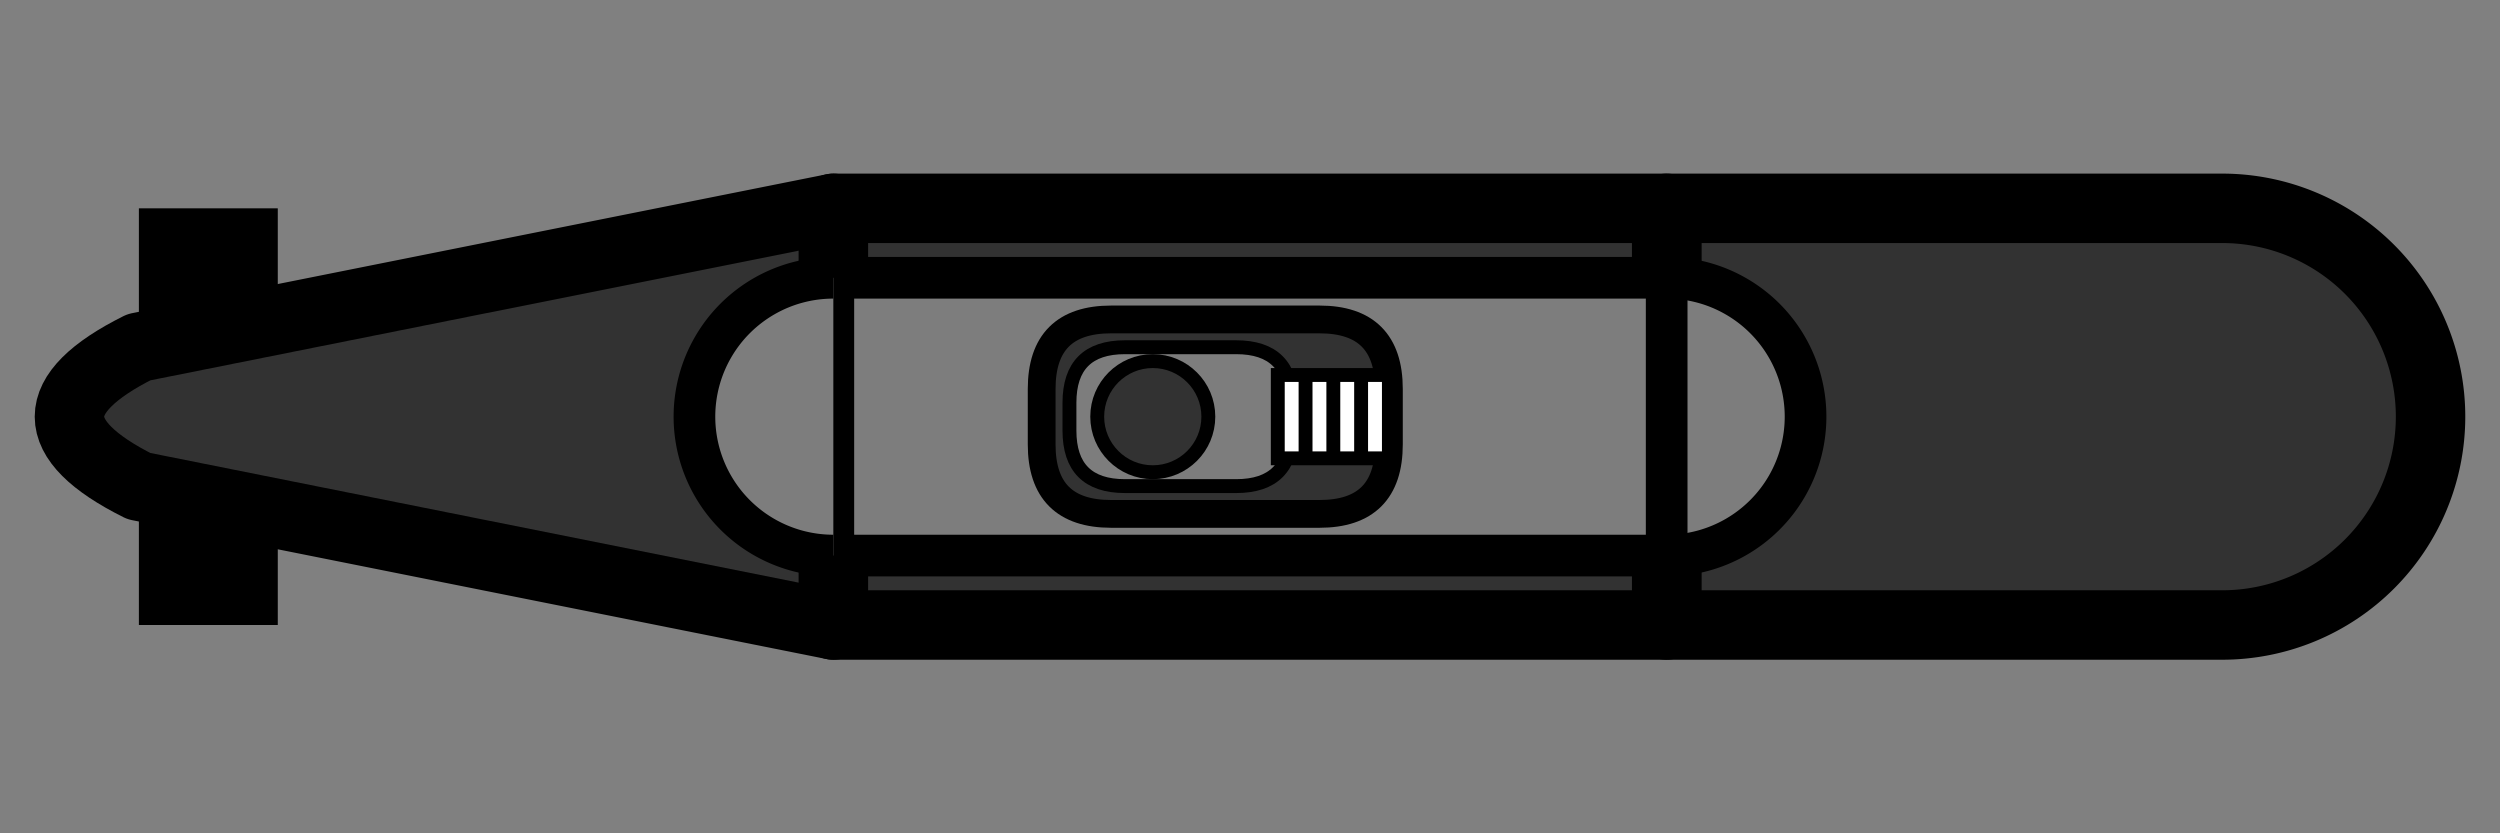 <svg width="180" height="60">
  <rect width="100%" height="100%" fill="#808080" stroke="none"/>
  <g transform="translate(180,0) rotate(90)">
    <g transform="translate(0,0)">
      <path d="M15,60 v-40 a15 15 0 0 1 30,0 v40 Z" fill="rgb(50,50,50)" stroke="black" stroke-width="5" stroke-linejoin="round" />
    </g>
    <g transform="translate(0,60)">
      <rect x="15" y="0" width="30" height="60" fill="rgb(50,50,50)" stroke="black" stroke-width="5" stroke-linejoin="round" />
    </g>
    <g transform="translate(0,120)">
      <rect x="15" y="40" width="30" height="10" fill="black" stroke="none" />
      <path d="M15,0 l10,50 q5,10 10,0 l10,-50 Z" fill="rgb(50,50,50)" stroke="black" stroke-width="5" stroke-linejoin="round" />
    </g>

    <g transform="translate(0,0)">
      <path d="M20,60 a10 10 0 0 1 20,0" fill="rgb(125,125,125)" stroke="black" stroke-width="3" />
    </g>
    <g transform="translate(0,60)">
      <rect x="20" y="0" width="20" height="60" fill="rgb(125,125,125)" stroke="black" stroke-width="3" stroke-linejoin="round" />
      <path d="M30,20 h-2 q-5,0 -5,5 v15 q0,5 5,5 h4 q5,0 5,-5 v-15 q0,-5 -5,-5 Z" fill="rgb(50,50,50)" stroke="black" stroke-width="2" stroke-linejoin="round" />
      <path d="M30,27 h-1 q-4,0 -4,4 v8 q0,4 4,4 h2 q4,0 4,-4 v-8 q0,-4 -4,-4 Z" fill="rgb(125,125,125)" stroke="black" stroke-width="1" stroke-linejoin="round" />
      <circle cx="30" cy="37" r="4" fill="rgb(50,50,50)" stroke="black" stroke-width="1" />
      <rect x="27" y="20" width="6" height="8" stroke="black" stroke-width="1" fill="white" />
      <line x1="27" x2="33" y1="22" y2="22" stroke="black" stroke-width="1" />
      <line x1="27" x2="33" y1="24" y2="24" stroke="black" stroke-width="1" />
      <line x1="27" x2="33" y1="26" y2="26" stroke="black" stroke-width="1" />
    </g>
    <g transform="translate(0,120)">
      <path d="M20,00 a10 10 0 0 0 20,0" fill="rgb(125,125,125)" stroke="black" stroke-width="3" />
    </g>
  </g>
</svg>

